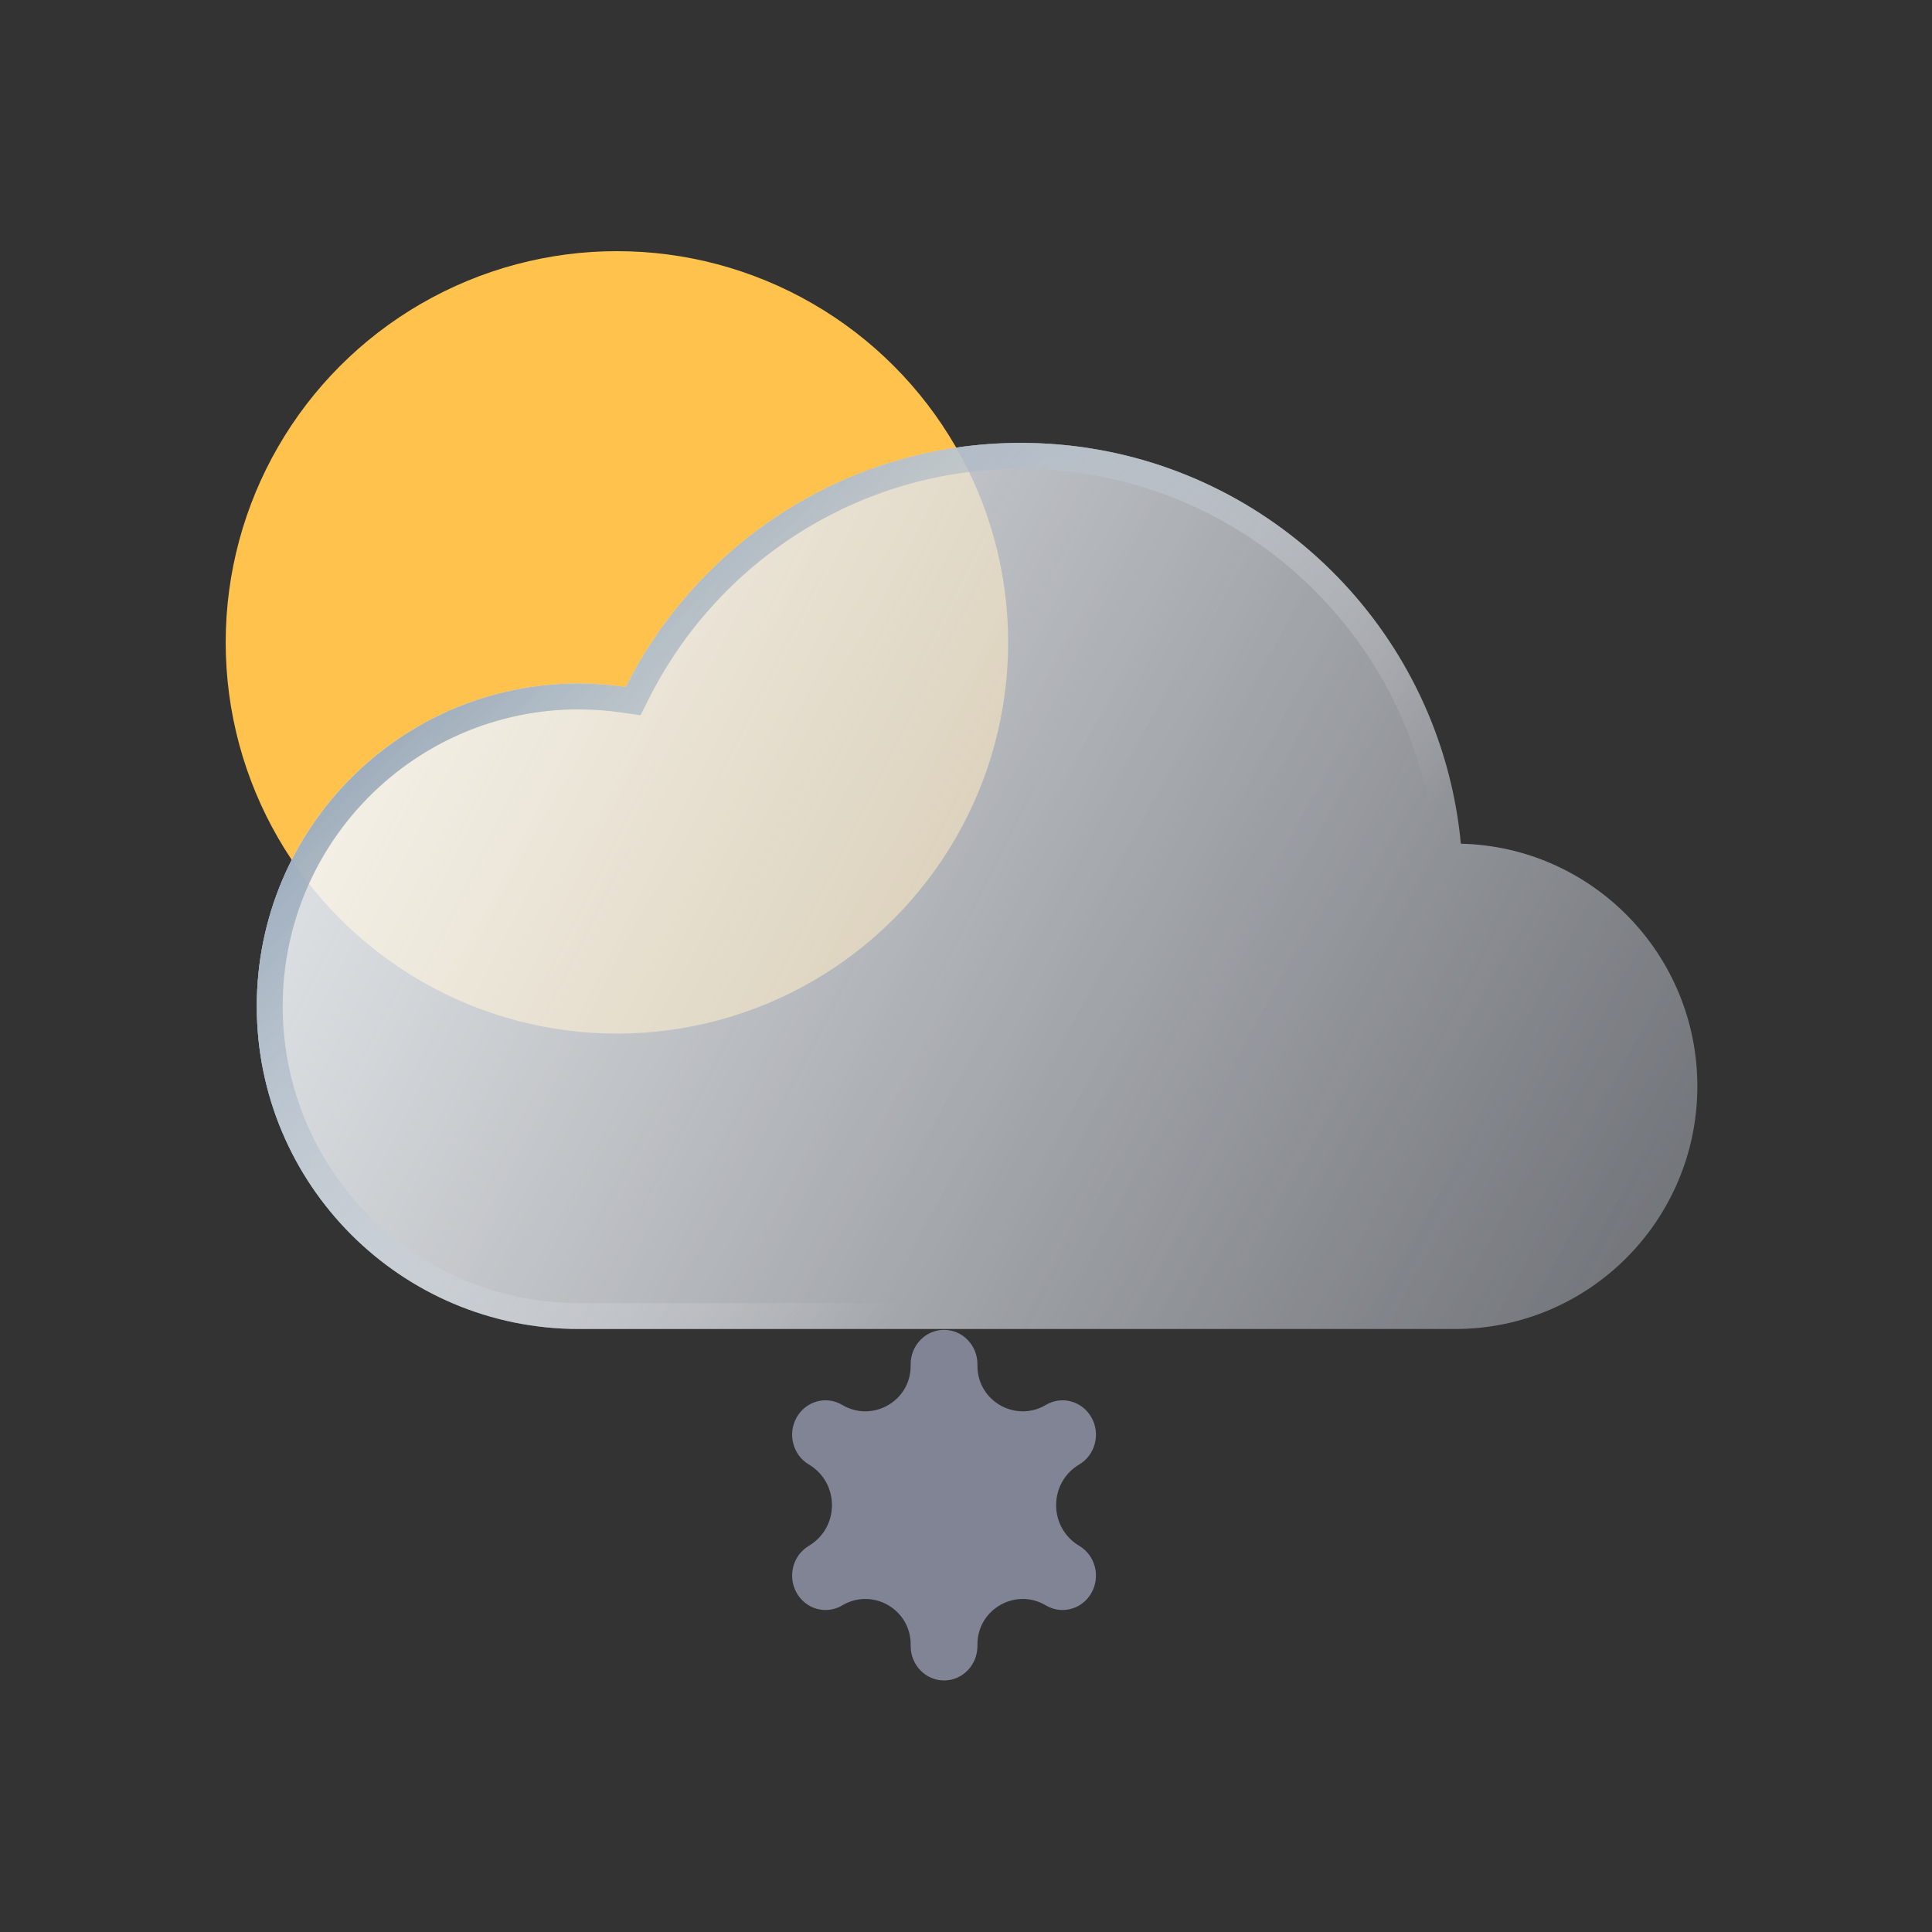 <svg width="100" height="100" viewBox="0 0 100 100" fill="none" xmlns="http://www.w3.org/2000/svg">
<rect x="0" y="0" width="100" height="100" fill="#333333" stroke="none"/>
<circle cx="31.932" cy="33.25" r="20.25" fill="#FFC34D"/>
<path d="M87.854 56.226C87.854 63.164 82.243 68.788 75.318 68.788H29.958C20.754 68.788 13.291 61.31 13.291 52.083C13.291 42.858 20.754 35.377 29.958 35.377C30.784 35.377 31.595 35.441 32.391 35.556C36.155 28.065 43.896 22.924 52.838 22.924C63.658 22.924 72.723 30.453 75.105 40.569C75.342 41.58 75.514 42.614 75.612 43.668V43.671C82.398 43.826 87.854 49.387 87.854 56.226Z" fill="url(#paint0_linear_512_28219)" fill-opacity="0.8"/>
<path d="M87.854 56.226C87.854 63.164 82.243 68.788 75.318 68.788H29.958C20.754 68.788 13.291 61.31 13.291 52.083C13.291 42.858 20.754 35.377 29.958 35.377C30.784 35.377 31.595 35.441 32.391 35.556C36.155 28.065 43.896 22.924 52.838 22.924C63.658 22.924 72.723 30.453 75.105 40.569C75.342 41.58 75.514 42.614 75.612 43.668V43.671C82.398 43.826 87.854 49.387 87.854 56.226Z" fill="url(#paint1_linear_512_28219)" fill-opacity="0.55"/>
<path fill-rule="evenodd" clip-rule="evenodd" d="M33.155 37.023L32.198 36.884C31.462 36.777 30.715 36.718 29.958 36.718C21.497 36.718 14.632 43.595 14.632 52.083C14.632 60.573 21.497 67.447 29.958 67.447H75.318C81.499 67.447 86.513 62.426 86.513 56.226C86.513 50.115 81.638 45.15 75.582 45.012L74.271 44.982V43.732C74.178 42.762 74.018 41.808 73.799 40.877C71.556 31.351 63.02 24.265 52.838 24.265C44.424 24.265 37.135 29.101 33.589 36.158L33.155 37.023ZM75.105 40.569C72.723 30.453 63.658 22.924 52.838 22.924C43.896 22.924 36.155 28.065 32.391 35.556C31.595 35.441 30.784 35.377 29.958 35.377C20.754 35.377 13.291 42.858 13.291 52.083C13.291 61.31 20.754 68.788 29.958 68.788H75.318C82.243 68.788 87.854 63.164 87.854 56.226C87.854 49.387 82.398 43.826 75.612 43.671V43.668C75.514 42.614 75.342 41.58 75.105 40.569Z" fill="url(#paint2_linear_512_28219)"/>
<path d="M56.495 73.37C56.018 72.519 54.962 72.227 54.135 72.718V72.718C52.572 73.647 50.592 72.521 50.592 70.703V70.612C50.592 69.63 49.818 68.833 48.864 68.833C47.91 68.833 47.136 69.63 47.136 70.612V70.703C47.136 72.521 45.155 73.647 43.592 72.718V72.718C42.766 72.227 41.709 72.519 41.232 73.37C40.755 74.221 41.038 75.309 41.864 75.8V75.8C43.462 76.75 43.462 79.063 41.864 80.012V80.012C41.038 80.504 40.755 81.592 41.232 82.443C41.552 83.013 42.133 83.333 42.73 83.333C43.023 83.333 43.32 83.256 43.592 83.095V83.095C45.155 82.165 47.136 83.292 47.136 85.11V85.201C47.136 86.183 47.91 86.98 48.864 86.98C49.818 86.98 50.592 86.183 50.592 85.201V85.111C50.592 83.292 52.572 82.165 54.135 83.095V83.095C54.407 83.257 54.705 83.333 54.998 83.333C55.595 83.333 56.175 83.013 56.495 82.444C56.972 81.593 56.69 80.504 55.863 80.013V80.013C54.266 79.063 54.265 76.75 55.863 75.8V75.8C56.69 75.309 56.973 74.221 56.495 73.37Z" fill="#818494"/>
<defs>
<linearGradient id="paint0_linear_512_28219" x1="87.854" y1="73.991" x2="13.13" y2="36.132" gradientUnits="userSpaceOnUse">
<stop stop-color="#384153" stop-opacity="0.5"/>
<stop offset="1" stop-color="#EFF7FF"/>
</linearGradient>
<linearGradient id="paint1_linear_512_28219" x1="29.718" y1="35.762" x2="83.888" y2="68.535" gradientUnits="userSpaceOnUse">
<stop stop-color="white" stop-opacity="0.9"/>
<stop offset="1" stop-color="white" stop-opacity="0.51"/>
</linearGradient>
<linearGradient id="paint2_linear_512_28219" x1="18.521" y1="29.897" x2="50.572" y2="63.96" gradientUnits="userSpaceOnUse">
<stop stop-color="#7B91A7"/>
<stop offset="1" stop-color="white" stop-opacity="0"/>
</linearGradient>
</defs>
</svg>
